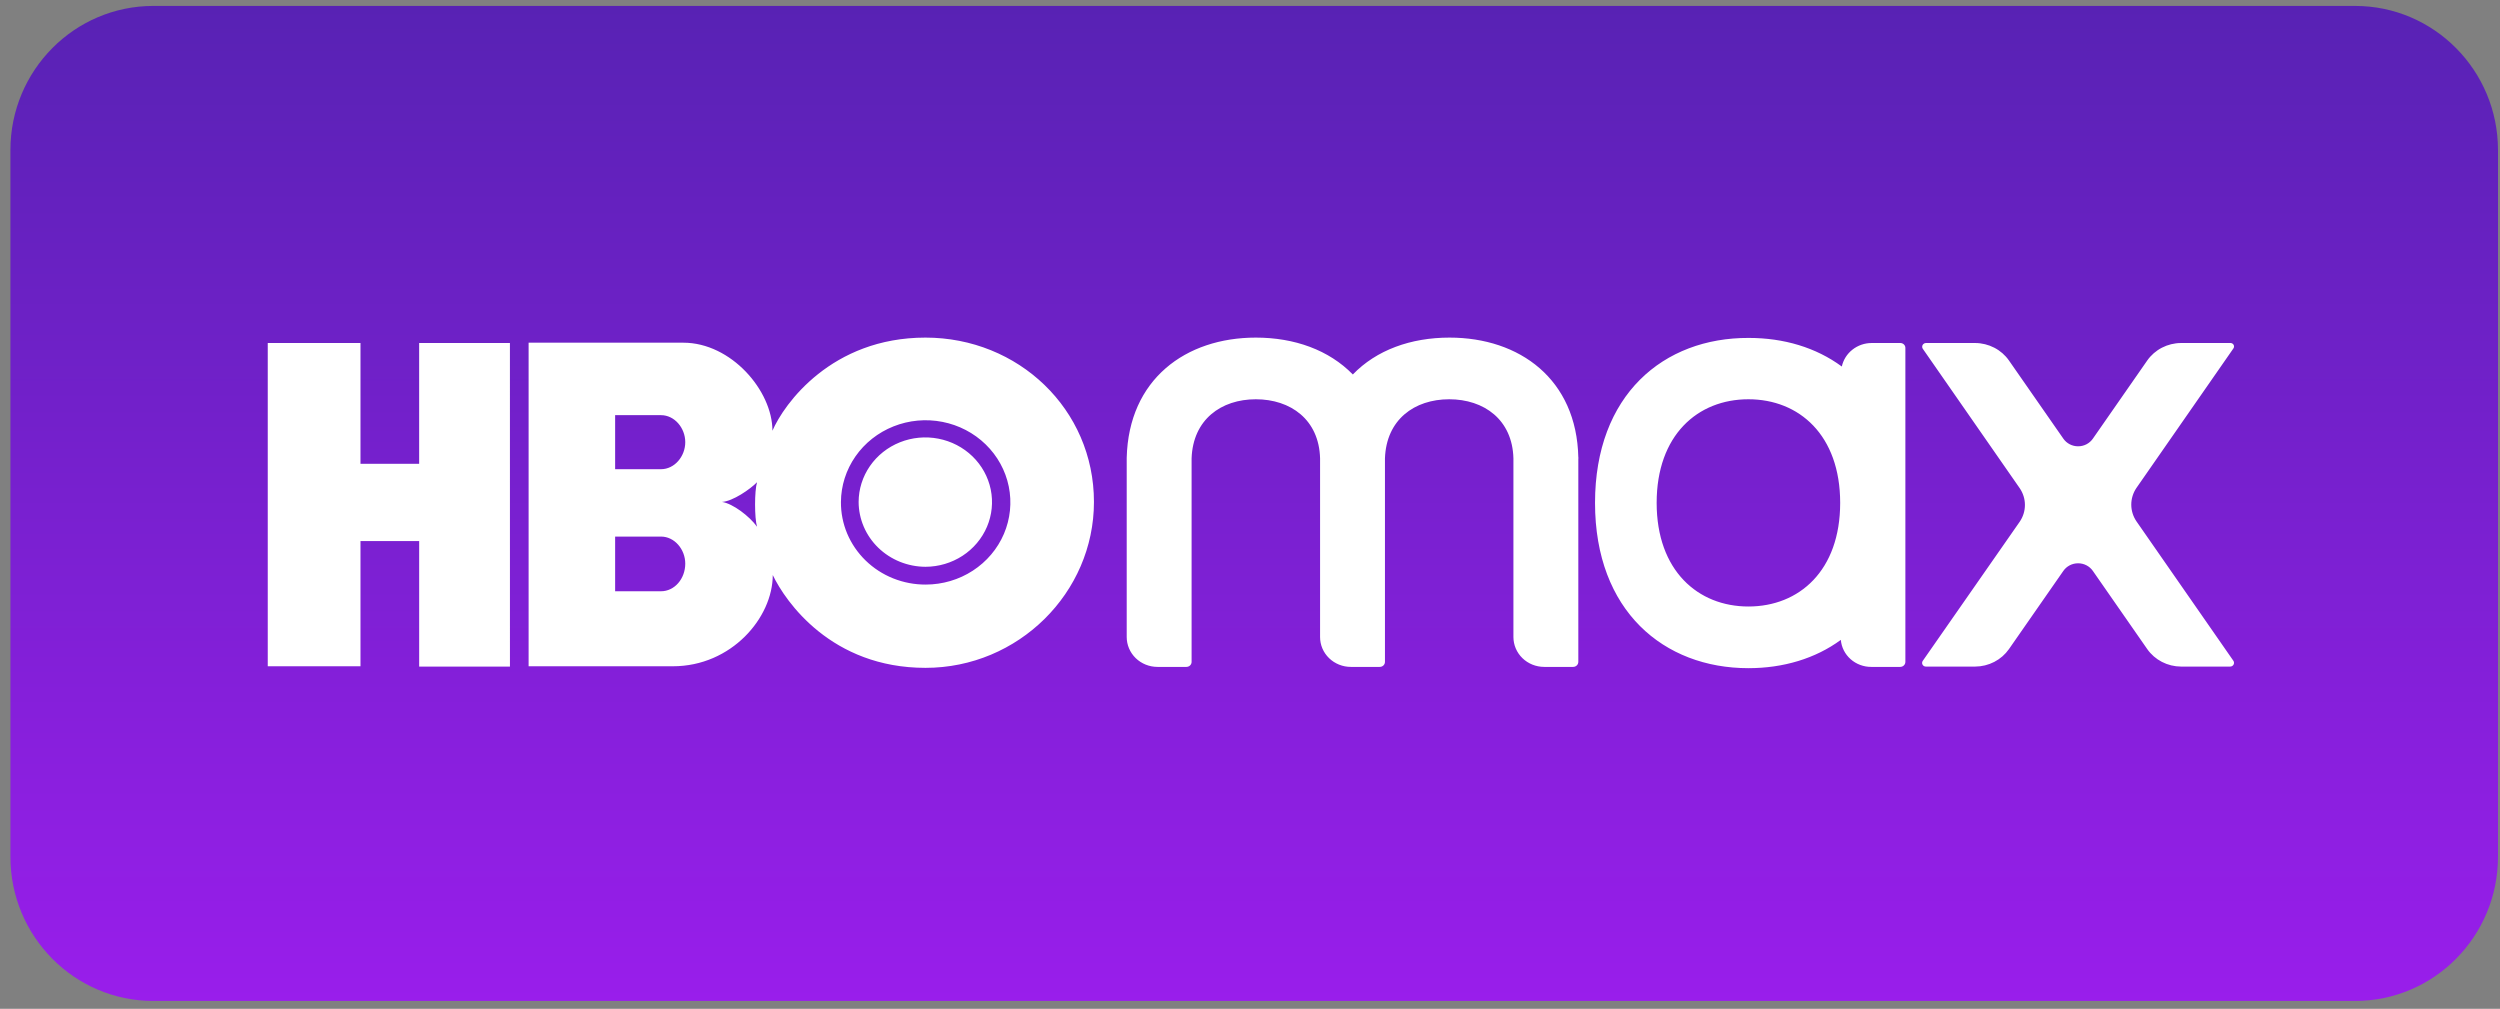 <svg width="171" height="69" viewBox="0 0 171 69" fill="none" xmlns="http://www.w3.org/2000/svg">
<rect x="0" y="0" width="171" height="69" fill="#808080" stroke="none"/>
<path d="M0.712 10.269C0.712 4.821 5.09 0.405 10.491 0.405H161.084C166.484 0.405 170.862 4.821 170.862 10.269V58.602C170.862 64.049 166.484 68.466 161.084 68.466H10.491C5.09 68.466 0.712 64.049 0.712 58.602V10.269Z" fill="url(#paint0_linear_1159_15893)"/>
<path d="M34.88 45.594H28.671V37.007H24.657V45.573H18.314V23.462H24.657V31.723H28.67V23.462H34.879L34.88 45.594ZM63.304 45.681C69.648 45.681 74.826 40.55 74.826 34.332C74.826 27.984 69.647 23.092 63.303 23.092C56.87 23.092 53.62 27.636 52.835 29.462C52.835 26.723 50.011 23.44 46.738 23.44H36.157V45.573H46.02C50.033 45.573 52.857 42.246 52.857 39.333C53.732 41.159 56.87 45.681 63.303 45.681H63.304ZM45.214 36.702C46.133 36.702 46.872 37.572 46.872 38.55C46.872 39.594 46.133 40.442 45.214 40.442H42.075V36.702H45.214ZM45.214 28.397C46.133 28.397 46.872 29.267 46.872 30.245C46.872 31.223 46.133 32.093 45.214 32.093H42.075V28.397H45.214ZM49.383 34.332C50.123 34.289 51.311 33.462 51.782 32.985C51.602 33.572 51.602 35.441 51.782 36.029C51.266 35.311 50.123 34.441 49.383 34.332ZM57.52 34.332C57.527 33.223 57.872 32.14 58.512 31.22C59.152 30.3 60.059 29.585 61.118 29.164C62.177 28.743 63.34 28.636 64.462 28.856C65.583 29.075 66.613 29.612 67.42 30.398C68.228 31.184 68.777 32.185 68.999 33.274C69.222 34.362 69.106 35.49 68.669 36.516C68.231 37.541 67.49 38.418 66.539 39.035C65.588 39.653 64.47 39.983 63.326 39.985C62.561 39.989 61.802 39.845 61.095 39.562C60.387 39.279 59.745 38.862 59.205 38.336C58.665 37.81 58.238 37.185 57.948 36.498C57.659 35.811 57.514 35.075 57.52 34.332ZM63.303 38.768C64.205 38.766 65.085 38.505 65.834 38.018C66.582 37.531 67.165 36.84 67.509 36.032C67.853 35.224 67.942 34.335 67.766 33.478C67.589 32.62 67.155 31.833 66.518 31.215C65.88 30.597 65.069 30.176 64.185 30.005C63.301 29.834 62.385 29.92 61.552 30.254C60.718 30.587 60.006 31.153 59.504 31.878C59.002 32.604 58.732 33.458 58.73 34.332C58.734 35.508 59.217 36.634 60.074 37.465C60.931 38.295 62.092 38.764 63.303 38.768ZM107.957 31.289C107.845 25.94 103.944 23.092 99.147 23.092C96.502 23.092 94.148 23.94 92.534 25.614C90.898 23.94 88.544 23.092 85.899 23.092C81.102 23.092 77.201 25.94 77.067 31.31V43.572C77.067 43.84 77.121 44.106 77.227 44.354C77.333 44.602 77.488 44.828 77.684 45.018C77.879 45.208 78.112 45.358 78.368 45.461C78.623 45.563 78.897 45.616 79.174 45.616H81.147C81.194 45.616 81.241 45.608 81.285 45.59C81.329 45.573 81.368 45.547 81.402 45.515C81.435 45.483 81.462 45.444 81.479 45.402C81.497 45.359 81.506 45.314 81.505 45.268V31.354C81.595 28.701 83.523 27.31 85.899 27.31C88.275 27.31 90.225 28.701 90.293 31.354V43.572C90.292 43.84 90.347 44.106 90.452 44.355C90.558 44.603 90.713 44.828 90.909 45.018C91.105 45.208 91.337 45.358 91.593 45.461C91.849 45.564 92.123 45.616 92.4 45.616H94.372C94.42 45.617 94.466 45.608 94.51 45.591C94.554 45.574 94.594 45.548 94.627 45.516C94.661 45.483 94.687 45.445 94.705 45.402C94.723 45.36 94.732 45.314 94.731 45.268V31.354C94.821 28.701 96.749 27.31 99.125 27.31C101.501 27.31 103.451 28.701 103.518 31.354V43.572C103.518 43.84 103.572 44.106 103.678 44.354C103.784 44.602 103.939 44.828 104.135 45.018C104.33 45.208 104.563 45.358 104.819 45.461C105.074 45.563 105.349 45.616 105.625 45.616H107.598C107.645 45.616 107.692 45.608 107.736 45.59C107.78 45.573 107.819 45.547 107.853 45.515C107.886 45.483 107.913 45.444 107.931 45.402C107.948 45.359 107.957 45.314 107.957 45.268V31.354C107.979 31.332 107.957 31.31 107.957 31.289ZM152.543 23.462H149.181C148.725 23.464 148.276 23.575 147.874 23.783C147.472 23.991 147.128 24.291 146.872 24.657L143.151 30.006C143.04 30.166 142.89 30.298 142.714 30.389C142.538 30.48 142.342 30.527 142.142 30.527C141.943 30.527 141.747 30.48 141.571 30.389C141.395 30.298 141.245 30.166 141.134 30.006L137.412 24.657C137.157 24.291 136.813 23.991 136.41 23.783C136.008 23.575 135.56 23.464 135.104 23.462H131.741C131.694 23.462 131.648 23.474 131.607 23.497C131.567 23.52 131.533 23.553 131.51 23.593C131.487 23.633 131.476 23.678 131.477 23.724C131.478 23.77 131.492 23.814 131.517 23.853L138.152 33.398C138.382 33.737 138.505 34.134 138.505 34.539C138.505 34.945 138.382 35.342 138.152 35.681L131.517 45.203C131.489 45.241 131.474 45.286 131.472 45.333C131.469 45.379 131.48 45.425 131.504 45.466C131.527 45.507 131.562 45.54 131.603 45.563C131.645 45.586 131.693 45.596 131.741 45.594H135.103C135.559 45.592 136.008 45.481 136.41 45.273C136.812 45.065 137.156 44.765 137.412 44.399L141.133 39.05C141.244 38.89 141.394 38.758 141.57 38.667C141.746 38.576 141.943 38.529 142.142 38.529C142.341 38.529 142.538 38.576 142.714 38.667C142.89 38.758 143.04 38.89 143.151 39.05L146.872 44.399C147.128 44.765 147.472 45.065 147.874 45.273C148.276 45.481 148.725 45.592 149.181 45.594H152.543C152.59 45.594 152.636 45.582 152.677 45.559C152.717 45.536 152.751 45.502 152.774 45.463C152.797 45.423 152.808 45.378 152.807 45.332C152.806 45.286 152.792 45.242 152.767 45.203L146.132 35.658C145.902 35.319 145.779 34.922 145.779 34.517C145.779 34.111 145.902 33.714 146.132 33.375L152.767 23.83C152.793 23.793 152.807 23.749 152.808 23.704C152.809 23.66 152.798 23.616 152.774 23.577C152.751 23.539 152.717 23.507 152.676 23.487C152.635 23.466 152.589 23.457 152.543 23.46L152.543 23.462ZM129.993 23.462H128.02C127.541 23.463 127.078 23.623 126.707 23.916C126.335 24.209 126.079 24.616 125.98 25.07C124.209 23.766 122.012 23.114 119.614 23.114C113.785 23.092 109.1 27.006 109.1 34.398C109.1 41.789 113.808 45.703 119.591 45.703C121.967 45.703 124.164 45.051 125.913 43.768C125.956 44.274 126.195 44.745 126.582 45.088C126.968 45.43 127.473 45.619 127.997 45.616H129.969C130.016 45.617 130.063 45.608 130.107 45.591C130.151 45.574 130.191 45.548 130.224 45.515C130.258 45.483 130.284 45.444 130.302 45.402C130.32 45.359 130.328 45.314 130.328 45.268V23.788C130.326 23.702 130.29 23.62 130.227 23.559C130.164 23.499 130.08 23.464 129.992 23.462H129.993ZM119.591 41.485C116.139 41.485 113.315 39.029 113.315 34.397C113.315 29.766 116.117 27.31 119.591 27.31C123.066 27.31 125.868 29.766 125.868 34.397C125.868 39.029 123.066 41.485 119.591 41.485Z" fill="white"/>
<defs>
<linearGradient id="paint0_linear_1159_15893" x1="85.787" y1="0.405" x2="85.787" y2="68.466" gradientUnits="userSpaceOnUse">
<stop stop-color="#5822B4"/>
<stop offset="1" stop-color="#991EEB"/>
</linearGradient>
</defs>
</svg>
